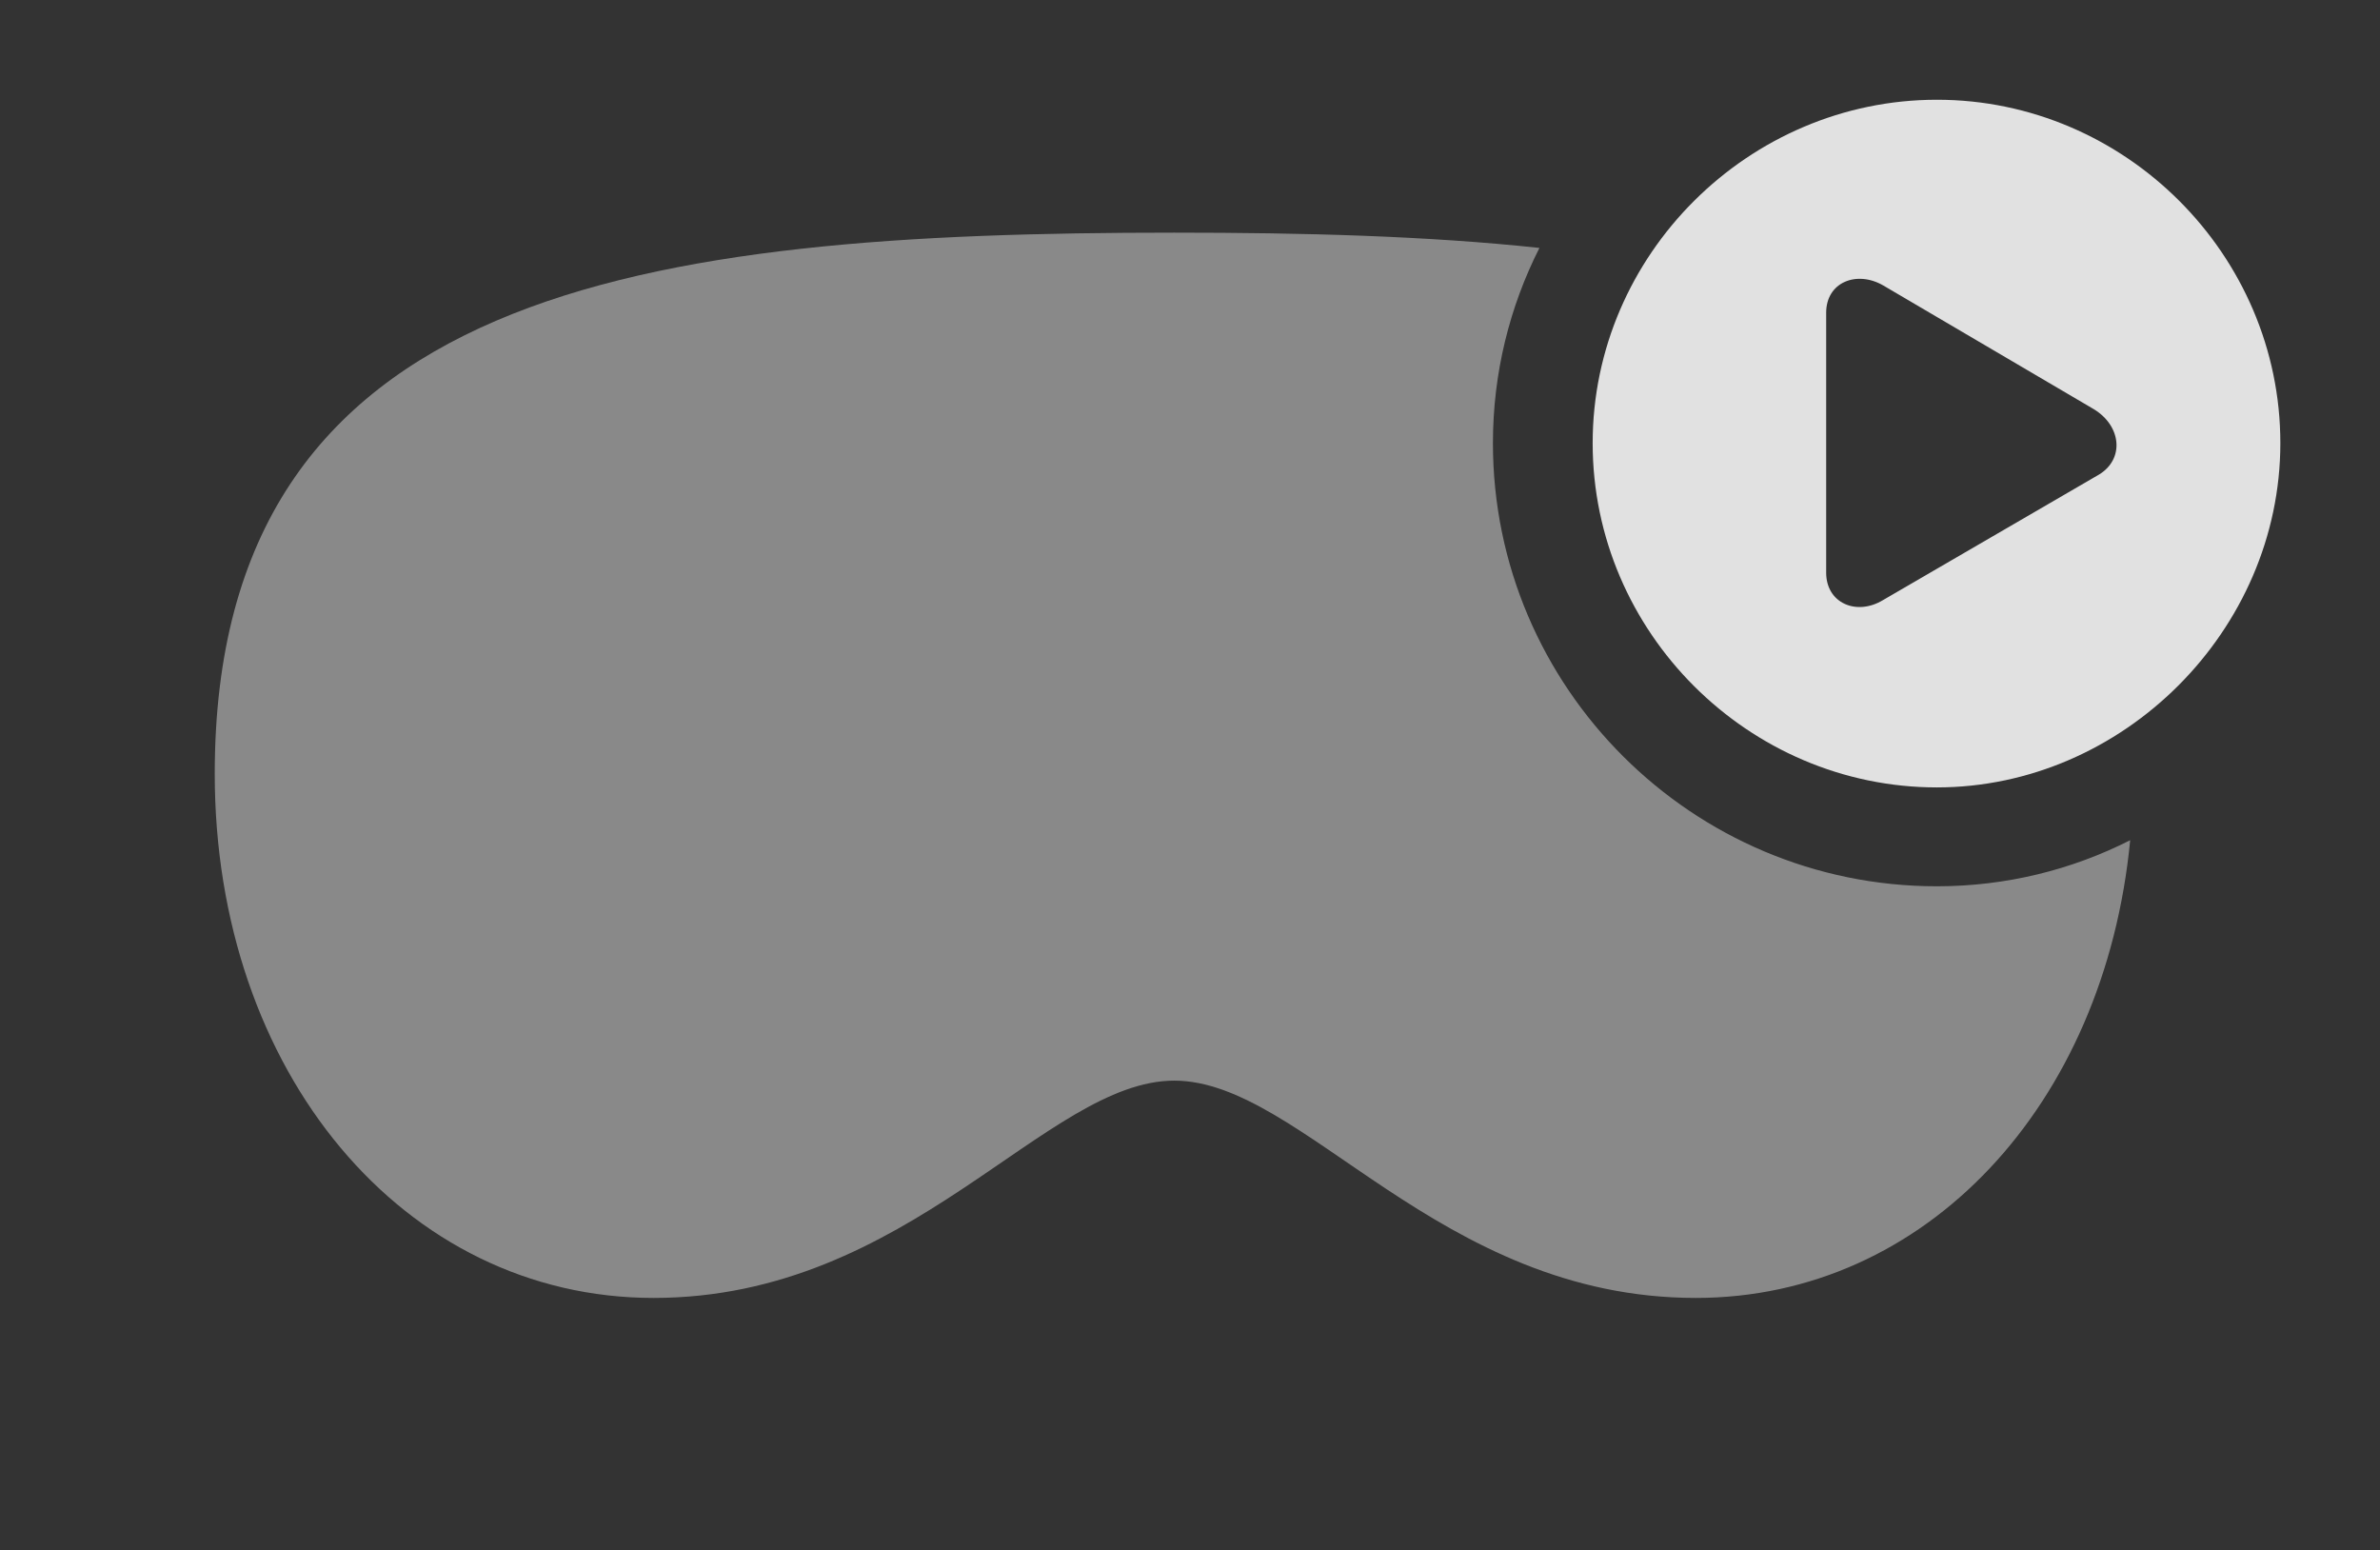 <?xml version="1.0" encoding="UTF-8"?>
<!--Generator: Apple Native CoreSVG 341-->
<!DOCTYPE svg
PUBLIC "-//W3C//DTD SVG 1.1//EN"
       "http://www.w3.org/Graphics/SVG/1.1/DTD/svg11.dtd">
<svg version="1.1" xmlns="http://www.w3.org/2000/svg" xmlns:xlink="http://www.w3.org/1999/xlink" viewBox="0 0 27.275 17.764">
 <rect x="0" y="0" width="27.275" height="17.764" fill="#333333" stroke="none"/>
 <g>
  <rect height="17.764" opacity="0" width="27.275" x="0" y="0"/>
  <path d="M17.642 2.841C17.3 3.516 17.109 4.277 17.109 5.078C17.109 7.881 19.395 10.156 22.197 10.156C22.988 10.156 23.742 9.968 24.412 9.628C24.12 12.663 22.069 14.873 19.434 14.873C16.484 14.873 14.932 12.383 13.457 12.383C11.982 12.383 10.43 14.873 7.49 14.873C4.629 14.873 2.461 12.285 2.461 8.867C2.461 3.291 7.393 2.666 13.457 2.666C14.939 2.666 16.353 2.703 17.642 2.841Z" fill="white" fill-opacity="0.425"/>
  <path d="M26.133 5.078C26.133 7.227 24.326 9.023 22.197 9.023C20.039 9.023 18.252 7.246 18.252 5.078C18.252 2.92 20.039 1.143 22.197 1.143C24.355 1.143 26.133 2.92 26.133 5.078ZM20.928 3.584L20.928 6.562C20.928 6.914 21.279 7.061 21.582 6.875L24.053 5.439C24.346 5.264 24.316 4.883 23.994 4.688L21.582 3.271C21.279 3.096 20.928 3.232 20.928 3.584Z" fill="white" fill-opacity="0.85"/>
 </g>
</svg>
